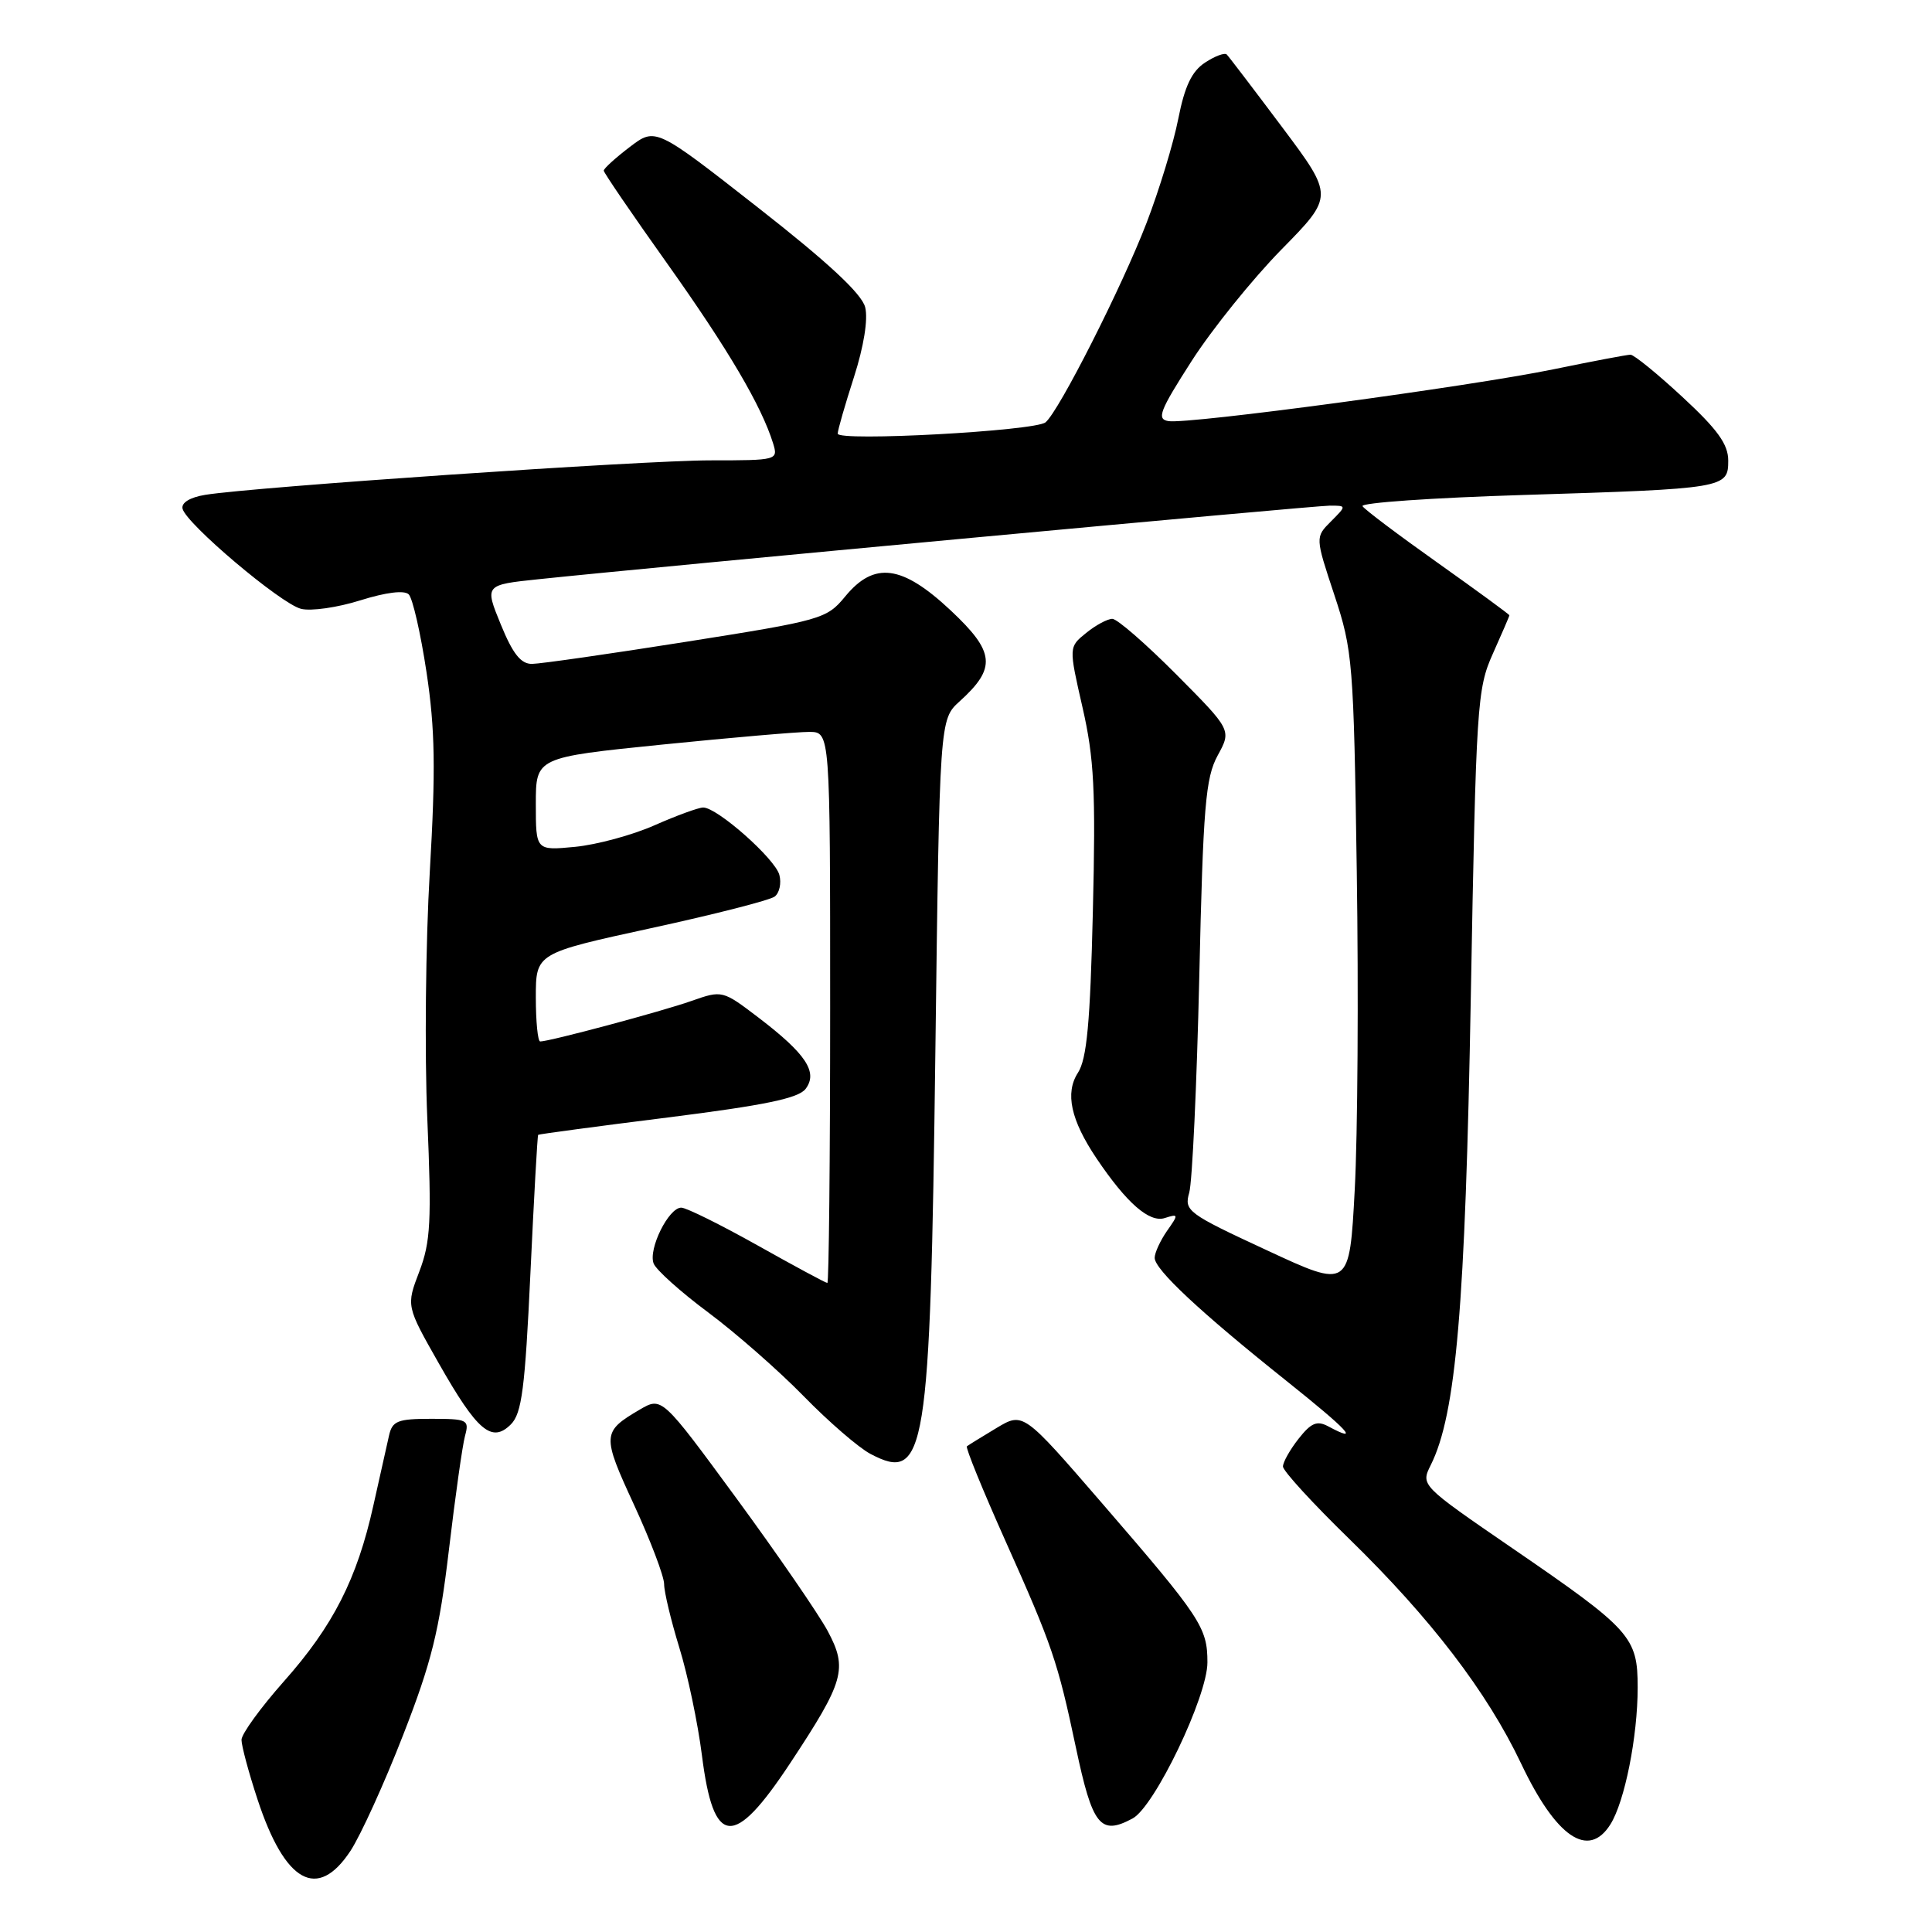<?xml version="1.0" encoding="UTF-8" standalone="no"?>
<!DOCTYPE svg PUBLIC "-//W3C//DTD SVG 1.1//EN" "http://www.w3.org/Graphics/SVG/1.1/DTD/svg11.dtd" >
<svg xmlns="http://www.w3.org/2000/svg" xmlns:xlink="http://www.w3.org/1999/xlink" version="1.1" viewBox="0 0 256 256">
 <g >
 <path fill="currentColor"
d=" M 46.44 245.25 C 47.79 243.19 50.94 236.28 53.42 229.89 C 57.18 220.25 58.21 216.11 59.48 205.39 C 60.32 198.30 61.28 191.49 61.62 190.25 C 62.20 188.13 61.94 188.00 57.14 188.00 C 52.66 188.00 51.98 188.28 51.54 190.25 C 51.26 191.49 50.33 195.65 49.47 199.50 C 47.31 209.22 44.14 215.45 37.60 222.81 C 34.52 226.29 32.00 229.76 32.00 230.54 C 32.00 231.32 32.95 234.87 34.12 238.42 C 37.76 249.50 42.07 251.89 46.44 245.25 Z  M 213.38 241.75 C 215.28 238.74 217.00 230.13 217.00 223.60 C 217.00 216.90 216.14 215.94 200.37 205.13 C 188.25 196.81 188.25 196.81 189.58 194.13 C 192.94 187.41 194.16 173.13 194.89 132.07 C 195.59 93.31 195.72 91.28 197.81 86.62 C 199.01 83.94 200.00 81.65 200.00 81.53 C 200.00 81.41 195.73 78.29 190.52 74.59 C 185.30 70.89 180.81 67.51 180.54 67.07 C 180.27 66.62 189.82 65.96 201.77 65.59 C 228.63 64.76 229.00 64.69 229.00 61.03 C 229.00 58.87 227.59 56.91 222.94 52.61 C 219.61 49.52 216.51 47.00 216.05 47.00 C 215.59 47.00 211.01 47.87 205.86 48.93 C 194.77 51.21 157.49 56.23 154.83 55.80 C 153.23 55.54 153.65 54.46 157.90 47.83 C 160.61 43.61 165.96 36.98 169.78 33.08 C 176.74 26.00 176.74 26.00 169.89 16.85 C 166.12 11.82 162.82 7.49 162.55 7.22 C 162.28 6.95 160.99 7.43 159.68 8.29 C 157.92 9.44 156.98 11.42 156.13 15.73 C 155.50 18.96 153.60 25.18 151.92 29.55 C 148.68 37.98 140.32 54.49 138.54 55.96 C 137.16 57.11 111.00 58.53 111.00 57.46 C 111.00 57.01 111.97 53.64 113.15 49.98 C 114.46 45.91 115.04 42.30 114.64 40.71 C 114.19 38.93 109.75 34.79 100.42 27.49 C 86.86 16.87 86.86 16.87 83.43 19.49 C 81.54 20.93 80.00 22.33 80.00 22.61 C 80.00 22.88 83.80 28.45 88.45 34.98 C 96.48 46.28 100.90 53.78 102.44 58.75 C 103.12 60.97 103.01 61.00 94.12 61.00 C 85.18 61.00 33.54 64.53 27.19 65.57 C 25.16 65.90 24.00 66.62 24.19 67.41 C 24.67 69.40 37.18 79.98 39.88 80.67 C 41.19 81.01 44.73 80.50 47.74 79.55 C 51.16 78.48 53.58 78.18 54.16 78.76 C 54.68 79.28 55.74 83.93 56.52 89.10 C 57.65 96.60 57.74 101.93 56.95 115.50 C 56.40 124.85 56.25 139.58 56.62 148.22 C 57.20 161.82 57.06 164.56 55.56 168.49 C 53.82 173.04 53.82 173.04 58.16 180.68 C 63.25 189.64 65.17 191.26 67.70 188.73 C 69.14 187.28 69.57 183.98 70.28 168.77 C 70.75 158.74 71.21 150.46 71.31 150.37 C 71.42 150.28 79.15 149.24 88.50 148.07 C 101.35 146.45 105.80 145.53 106.75 144.28 C 108.41 142.07 106.81 139.65 100.51 134.84 C 95.74 131.21 95.70 131.20 91.62 132.63 C 87.73 134.01 72.82 138.00 71.58 138.00 C 71.26 138.00 71.00 135.37 71.00 132.16 C 71.00 126.31 71.00 126.31 86.25 122.99 C 94.64 121.17 102.02 119.28 102.65 118.80 C 103.28 118.32 103.56 117.03 103.27 115.93 C 102.71 113.79 95.04 107.00 93.18 107.00 C 92.56 107.00 89.66 108.06 86.74 109.35 C 83.81 110.65 79.07 111.93 76.21 112.21 C 71.00 112.71 71.00 112.71 71.00 106.53 C 71.00 100.36 71.00 100.36 87.75 98.66 C 96.96 97.73 105.74 96.97 107.25 96.98 C 110.00 97.00 110.00 97.00 110.00 133.50 C 110.00 153.57 109.83 170.00 109.63 170.00 C 109.42 170.00 105.26 167.76 100.38 165.02 C 95.49 162.28 90.95 160.03 90.28 160.02 C 88.61 159.99 85.87 165.51 86.61 167.42 C 86.93 168.26 90.19 171.19 93.85 173.91 C 97.51 176.64 103.20 181.63 106.50 185.01 C 109.80 188.39 113.78 191.83 115.34 192.65 C 122.67 196.51 123.26 192.86 123.94 139.42 C 124.50 95.33 124.50 95.33 127.17 92.92 C 132.05 88.50 131.85 86.40 125.99 80.90 C 119.53 74.84 115.84 74.35 111.98 79.05 C 109.54 82.01 108.87 82.20 90.98 85.03 C 80.82 86.64 71.60 87.96 70.50 87.97 C 69.02 87.99 67.95 86.64 66.36 82.75 C 64.21 77.50 64.21 77.50 71.36 76.75 C 87.01 75.10 174.10 67.00 176.20 67.00 C 178.44 67.00 178.44 67.00 176.36 69.09 C 174.27 71.18 174.27 71.18 176.81 78.84 C 179.24 86.18 179.37 87.72 179.78 115.50 C 180.02 131.45 179.90 150.41 179.51 157.63 C 178.81 170.76 178.81 170.76 167.83 165.65 C 157.35 160.79 156.89 160.44 157.58 158.03 C 157.98 156.64 158.58 143.80 158.91 129.50 C 159.42 106.84 159.74 103.07 161.34 100.12 C 163.19 96.74 163.19 96.74 155.87 89.37 C 151.84 85.32 148.03 82.00 147.39 82.00 C 146.75 82.00 145.18 82.84 143.92 83.87 C 141.61 85.73 141.61 85.73 143.44 93.74 C 144.98 100.47 145.20 104.77 144.81 120.77 C 144.46 135.53 144.01 140.33 142.83 142.15 C 141.10 144.83 141.88 148.41 145.30 153.50 C 149.28 159.41 152.29 162.04 154.33 161.40 C 156.17 160.81 156.19 160.90 154.63 163.11 C 153.74 164.40 153.00 166.00 153.00 166.67 C 153.00 168.22 159.04 173.86 170.38 182.91 C 178.73 189.58 180.33 191.32 176.00 189.00 C 174.51 188.20 173.73 188.53 172.07 190.64 C 170.93 192.09 170.00 193.74 170.00 194.32 C 170.00 194.90 173.96 199.22 178.80 203.93 C 189.59 214.45 197.05 224.20 201.55 233.67 C 206.19 243.45 210.46 246.37 213.38 241.75 Z  M 104.69 233.65 C 111.88 222.77 112.35 221.12 109.67 216.11 C 108.47 213.88 103.04 205.98 97.60 198.56 C 87.70 185.07 87.70 185.07 84.77 186.78 C 79.77 189.72 79.74 190.15 84.00 199.37 C 86.20 204.14 88.00 208.88 88.00 209.91 C 88.00 210.94 88.91 214.72 90.01 218.31 C 91.12 221.89 92.47 228.33 93.01 232.60 C 94.55 244.76 97.19 245.00 104.69 233.65 Z  M 150.07 240.96 C 152.99 239.40 160.00 224.78 159.99 220.27 C 159.99 215.65 159.14 214.36 146.04 199.20 C 135.58 187.10 135.58 187.10 132.04 189.22 C 130.09 190.39 128.33 191.48 128.12 191.64 C 127.91 191.80 130.22 197.46 133.24 204.21 C 139.40 217.97 140.15 220.14 142.55 231.50 C 144.76 241.95 145.79 243.25 150.07 240.96 Z "/>
</g>
</svg>